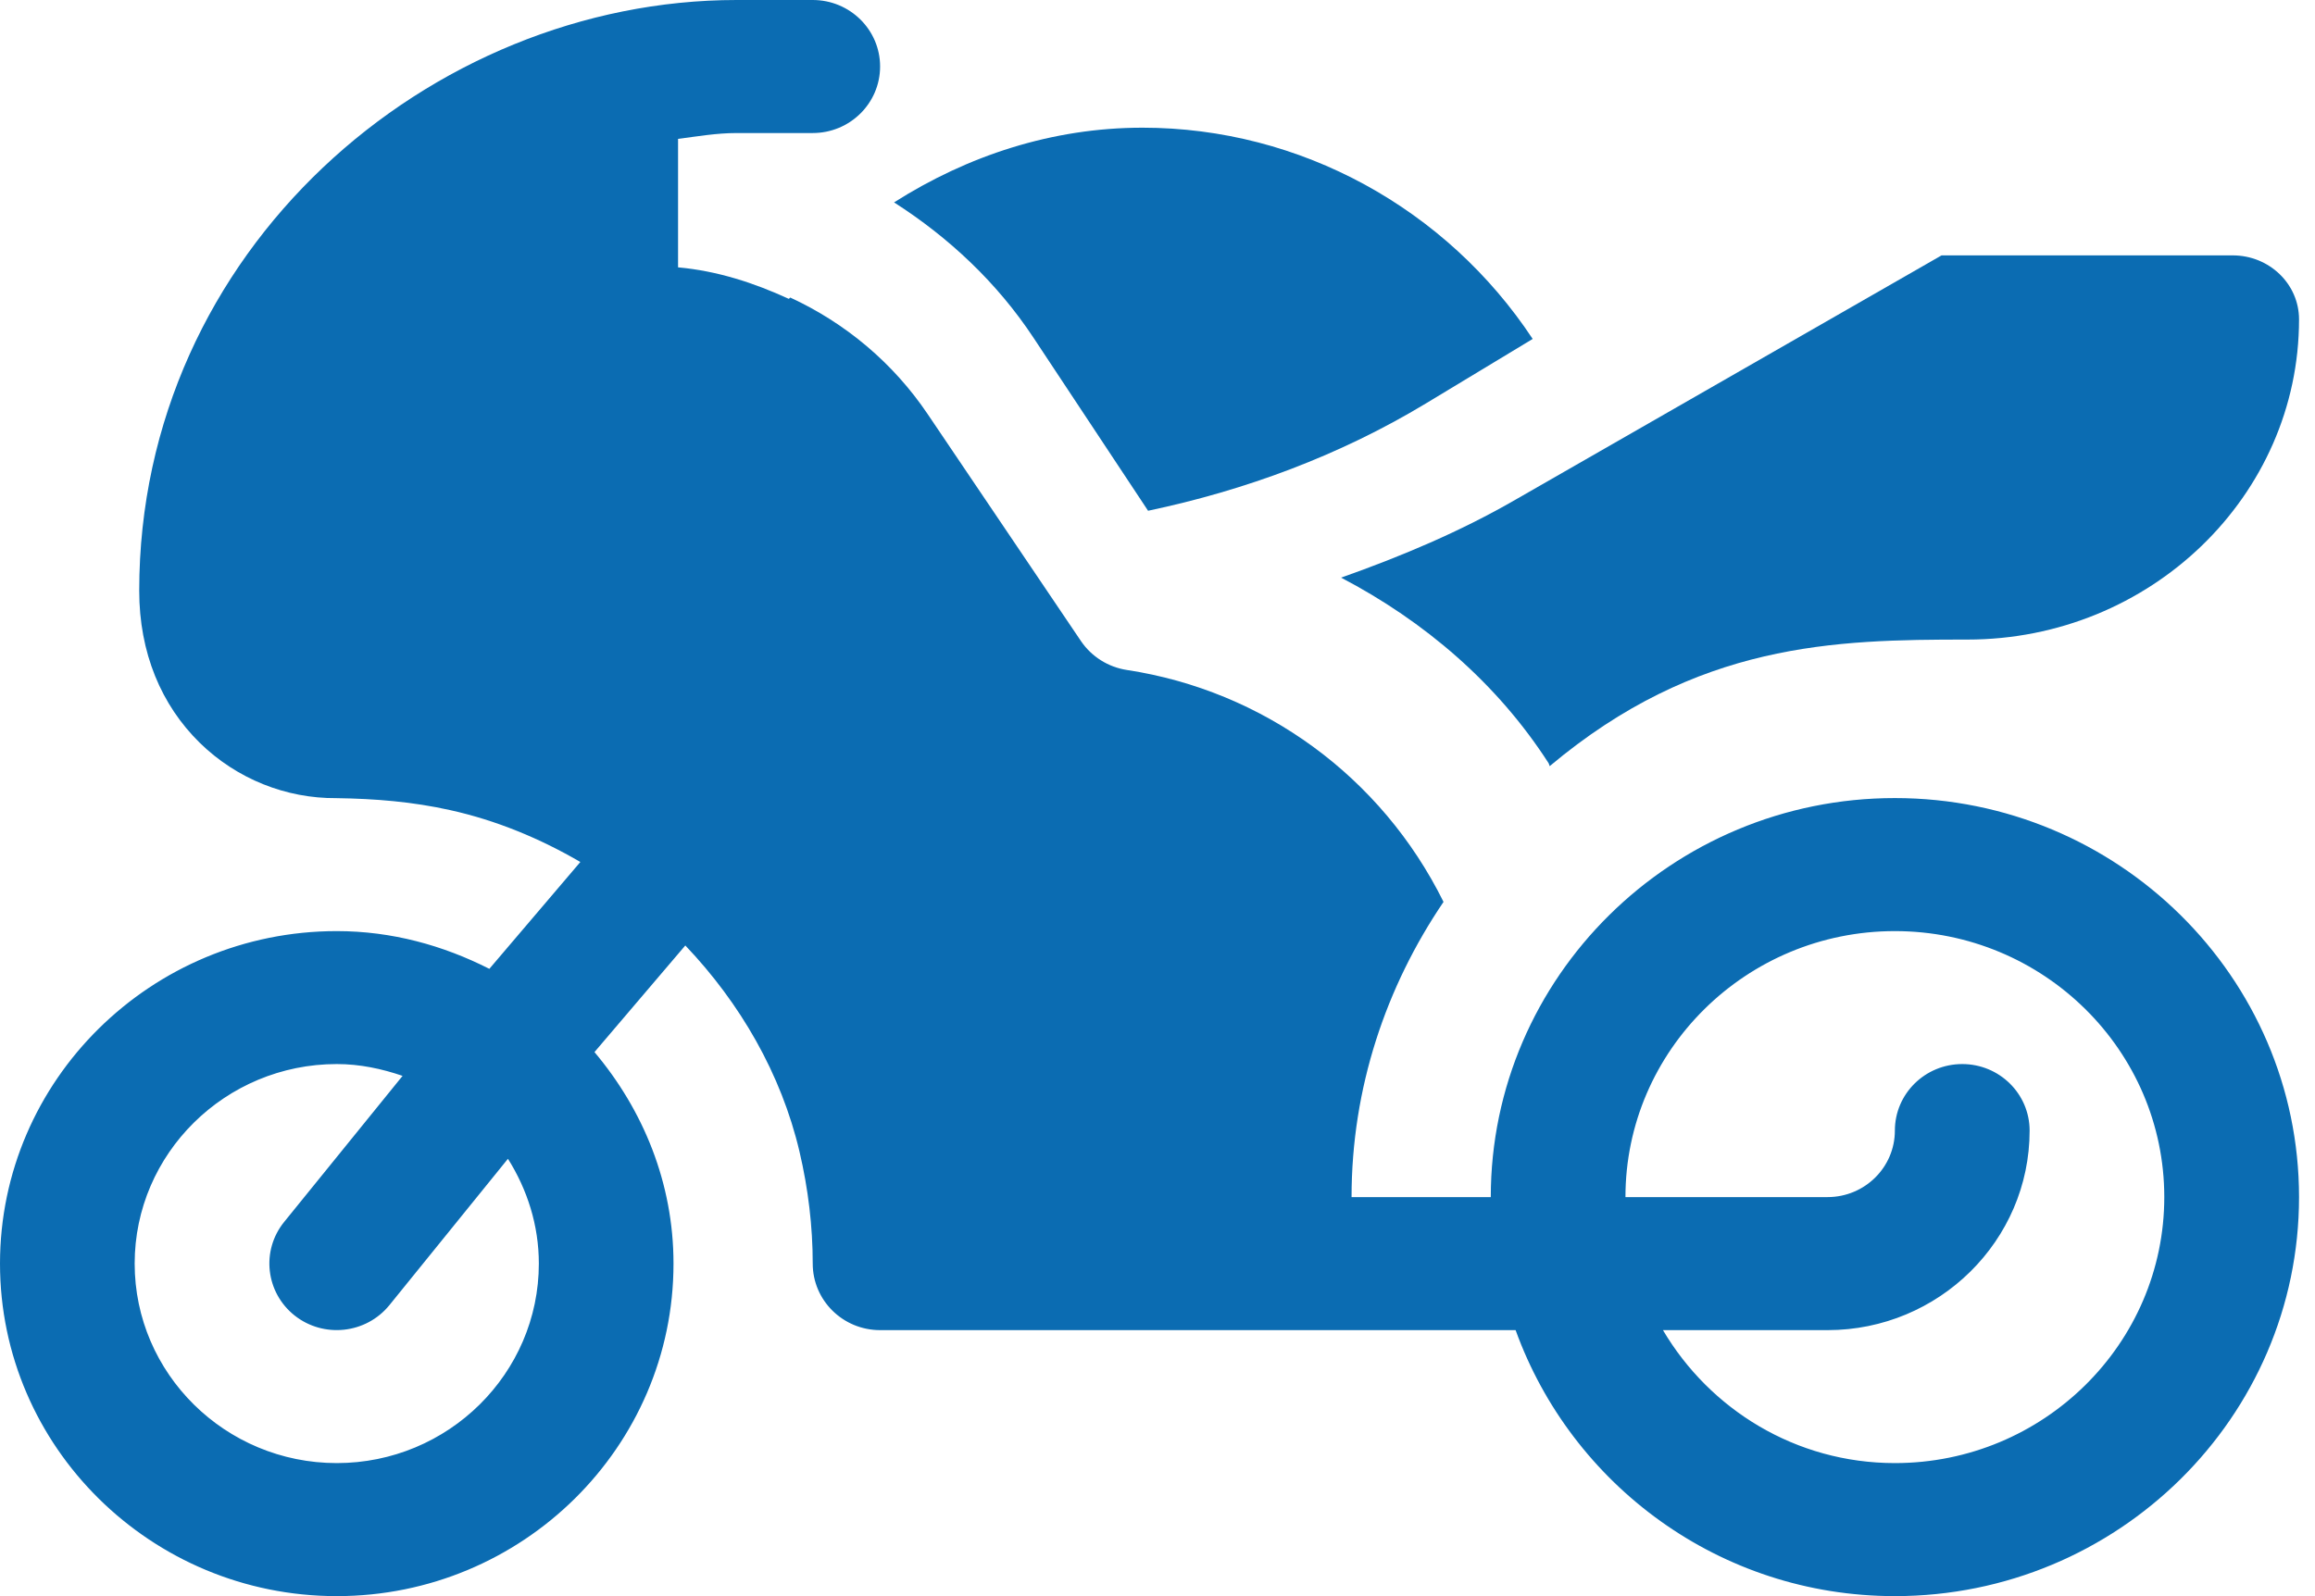 <svg width="29" height="20" viewBox="0 0 29 20" fill="none" xmlns="http://www.w3.org/2000/svg">
<path d="M4.219 11.667C4.91 11.667 5.553 11.847 6.13 12.14L7.27 10.801C6.764 10.506 6.217 10.279 5.639 10.151C5.168 10.046 4.701 10.008 4.214 10.001C3.585 10.006 2.966 9.761 2.503 9.308C2.02 8.835 1.744 8.179 1.744 7.402C1.744 3.134 5.384 0 9.228 0H10.181C10.647 0 11.025 0.373 11.025 0.833C11.025 1.294 10.647 1.667 10.181 1.667H9.228C8.976 1.667 8.737 1.709 8.494 1.74V3.35C8.984 3.394 9.445 3.544 9.882 3.745C9.887 3.739 9.894 3.734 9.899 3.728C10.592 4.048 11.189 4.548 11.621 5.189L13.542 8.034C13.674 8.228 13.882 8.359 14.116 8.395C15.825 8.655 17.305 9.73 18.083 11.301C17.362 12.364 16.931 13.632 16.931 15H18.675C18.675 12.243 20.946 10 23.737 10C26.529 10 28.8 12.243 28.8 15C28.8 17.757 26.529 20 23.737 20C21.54 20 19.685 18.602 18.986 16.667H11.025C10.559 16.667 10.181 16.294 10.181 15.833C10.181 15.37 10.125 14.897 10.015 14.429C9.786 13.456 9.273 12.57 8.585 11.847L7.447 13.183C8.056 13.906 8.437 14.822 8.437 15.833C8.437 18.131 6.545 20 4.219 20C1.893 20 -0 18.131 -0 15.833C-0 13.536 1.893 11.667 4.219 11.667ZM23.737 18.333C25.599 18.333 27.112 16.838 27.112 15C27.112 13.162 25.599 11.667 23.737 11.667C21.876 11.667 20.362 13.162 20.362 15H22.894C23.359 15 23.737 14.627 23.737 14.167C23.737 13.706 24.115 13.333 24.581 13.333C25.047 13.333 25.425 13.706 25.425 14.167C25.425 15.545 24.289 16.667 22.894 16.667H20.832C21.417 17.658 22.493 18.333 23.737 18.333ZM4.219 18.333C5.614 18.333 6.75 17.212 6.75 15.833C6.75 15.351 6.604 14.903 6.363 14.52L4.878 16.354C4.584 16.715 4.053 16.77 3.691 16.484C3.328 16.196 3.268 15.672 3.559 15.312L5.043 13.481C4.783 13.392 4.509 13.333 4.219 13.333C2.823 13.333 1.687 14.455 1.687 15.833C1.687 17.212 2.823 18.333 4.219 18.333Z" fill="#0B6CB2"/>
<path d="M14.382 6.4L12.946 4.231C12.487 3.537 11.884 2.974 11.2 2.536C12.12 1.951 13.181 1.6 14.312 1.6C16.293 1.6 18.123 2.617 19.2 4.247L17.859 5.057C16.782 5.707 15.602 6.143 14.382 6.4Z" fill="#0B6CB2"/>
<path d="M18.99 6.258L24.322 3.2H27.969C28.428 3.2 28.8 3.559 28.8 4.002C28.8 6.214 26.936 8.014 24.646 8.014C22.984 8.014 21.26 8.049 19.413 9.6C19.406 9.587 19.406 9.573 19.398 9.561C18.753 8.56 17.843 7.784 16.8 7.238C17.555 6.971 18.295 6.66 18.99 6.258Z" fill="#0B6CB2"/>
</svg>
